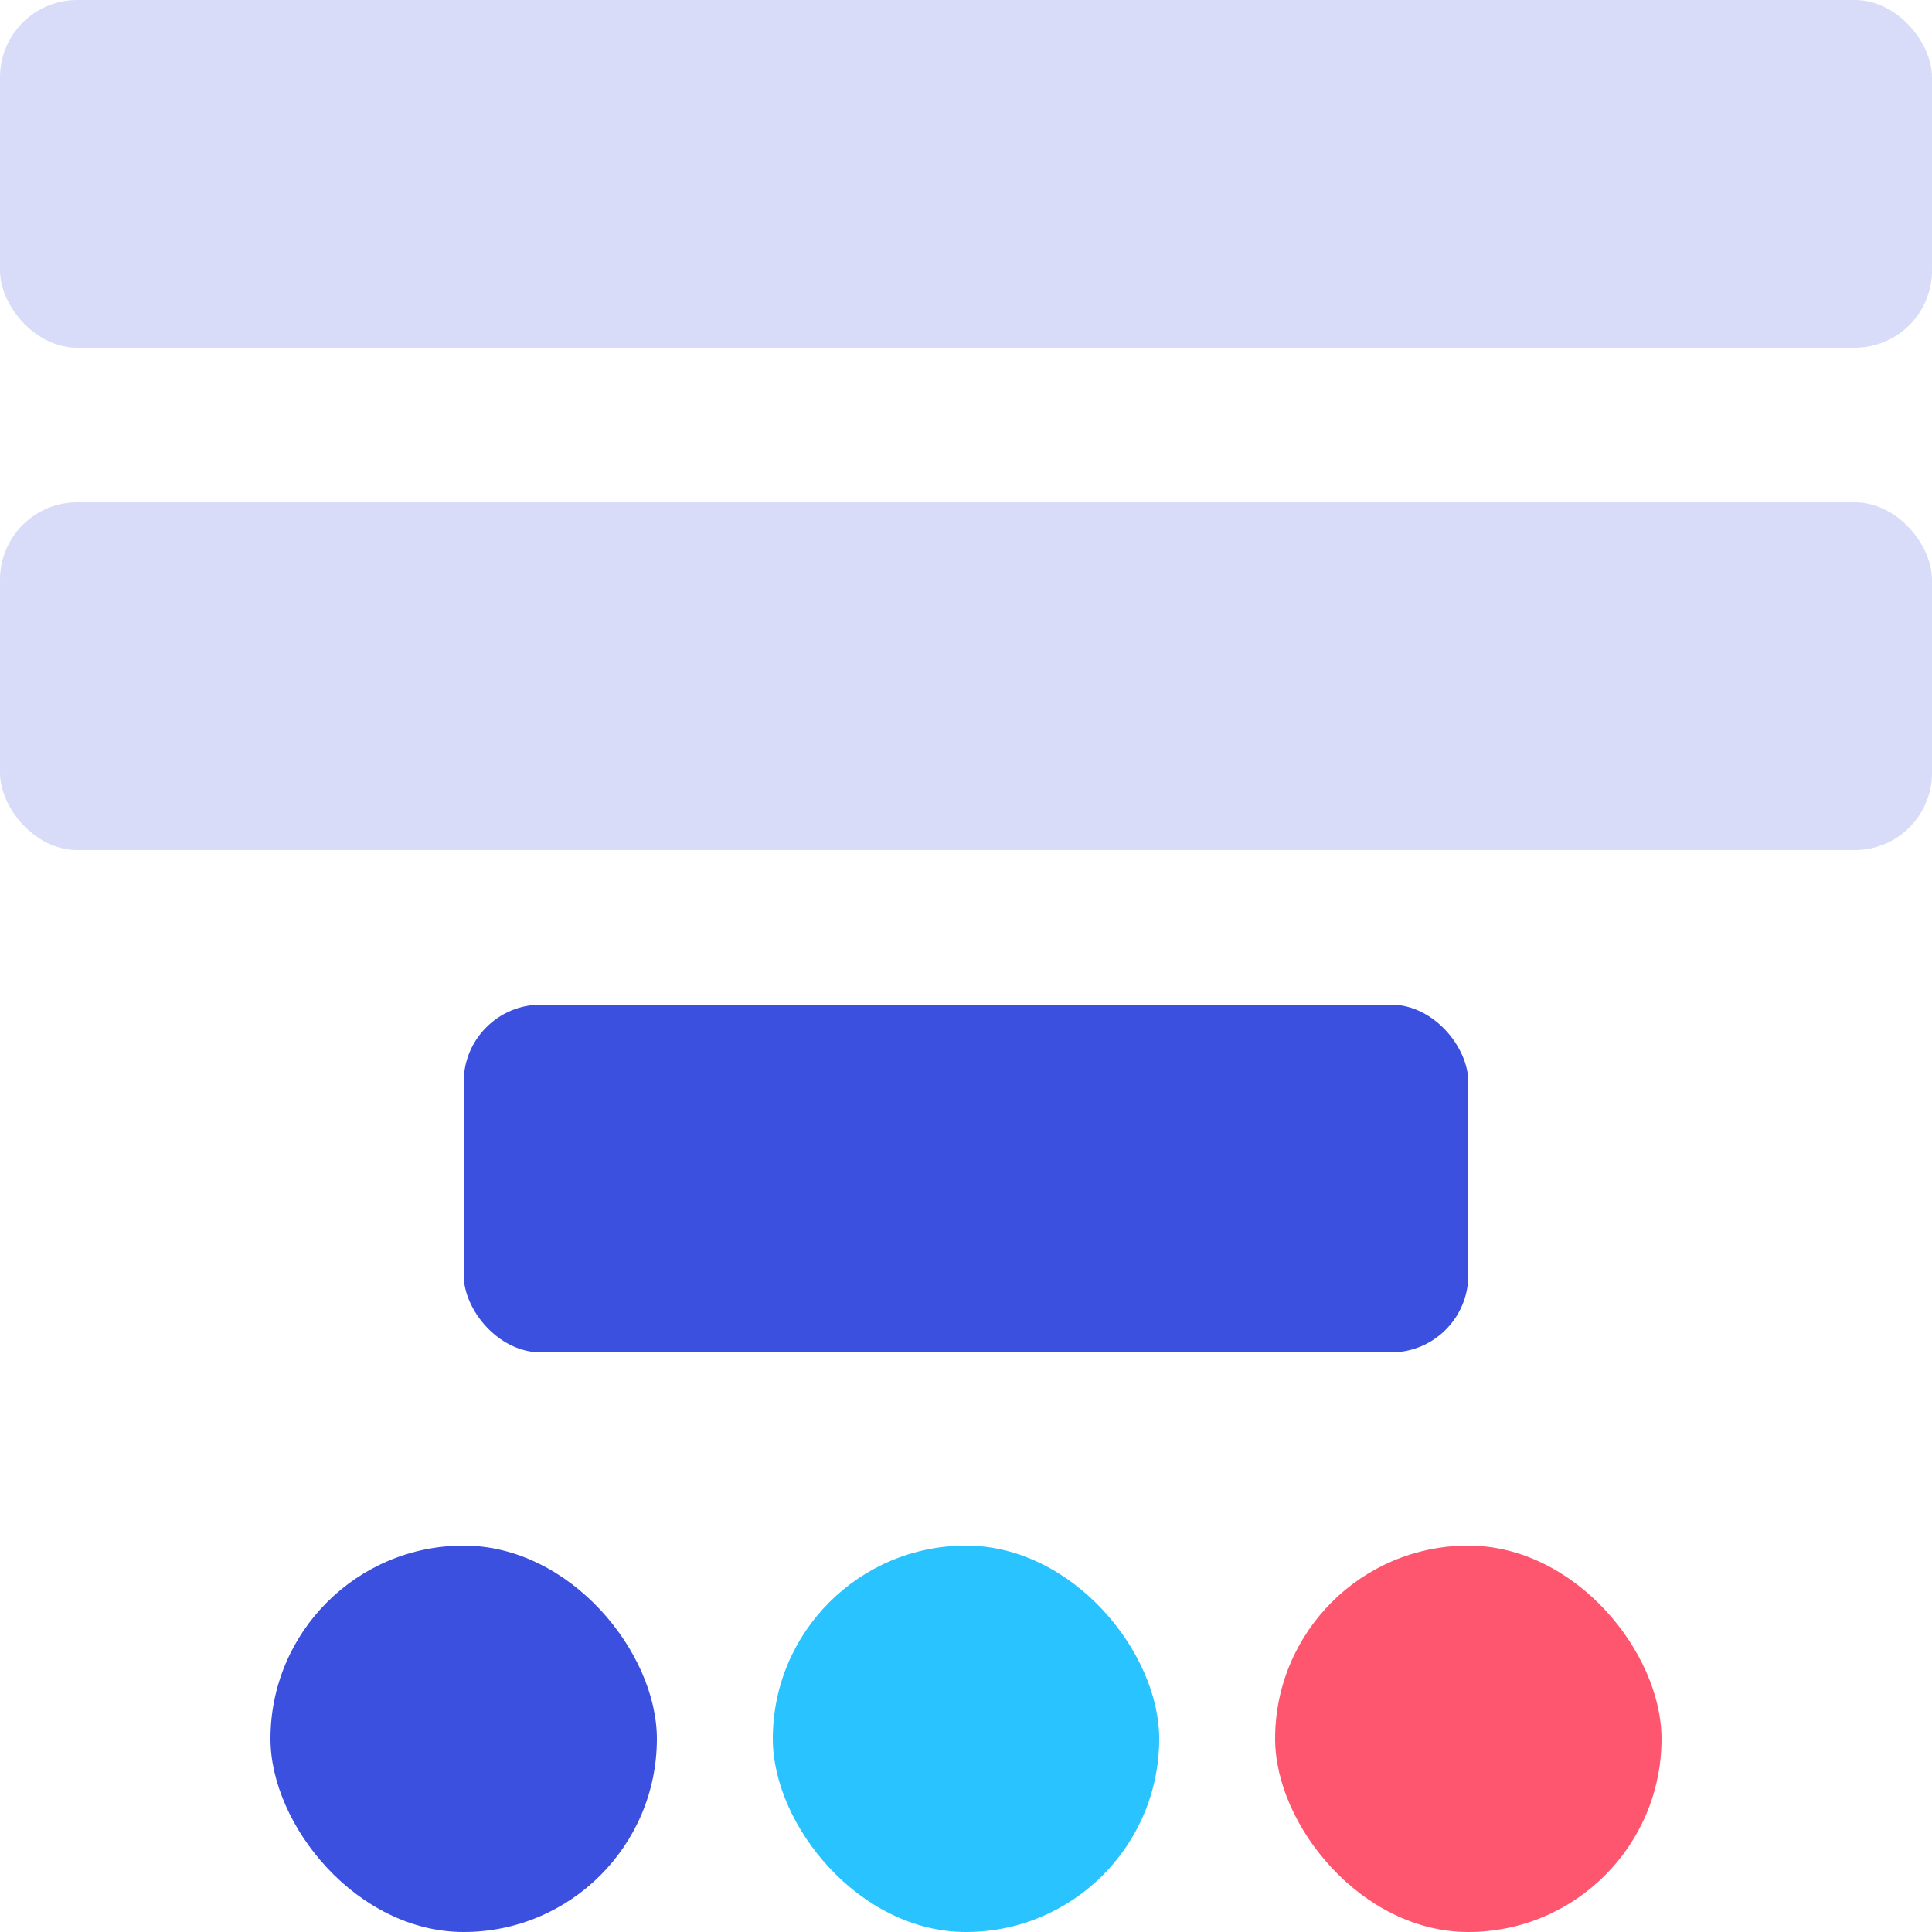 <svg xmlns="http://www.w3.org/2000/svg" width="50" height="50" viewBox="0 0 50 50">
  <g id="social_login" data-name="social login" transform="translate(-636 -502)">
    <g id="Socia_icons" data-name="Socia icons">
      <rect id="Rectangle_406" data-name="Rectangle 406" width="10" height="10" rx="5" transform="translate(643 542)" fill="#3c50e0"/>
      <rect id="Rectangle_407" data-name="Rectangle 407" width="10" height="10" rx="5" transform="translate(669 542)" fill="#ff5670"/>
      <rect id="Rectangle_408" data-name="Rectangle 408" width="10" height="10" rx="5" transform="translate(656 542)" fill="#29c3ff"/>
    </g>
    <rect id="Rectangle_405" data-name="Rectangle 405" width="26" height="9" rx="2" transform="translate(648 528)" fill="#3c50e0"/>
    <rect id="Rectangle_404" data-name="Rectangle 404" width="50" height="9" rx="2" transform="translate(636 515)" fill="#3c50e0" opacity="0.2"/>
    <rect id="Rectangle_403" data-name="Rectangle 403" width="50" height="9" rx="2" transform="translate(636 502)" fill="#3c50e0" opacity="0.2"/>
  </g>
</svg>

